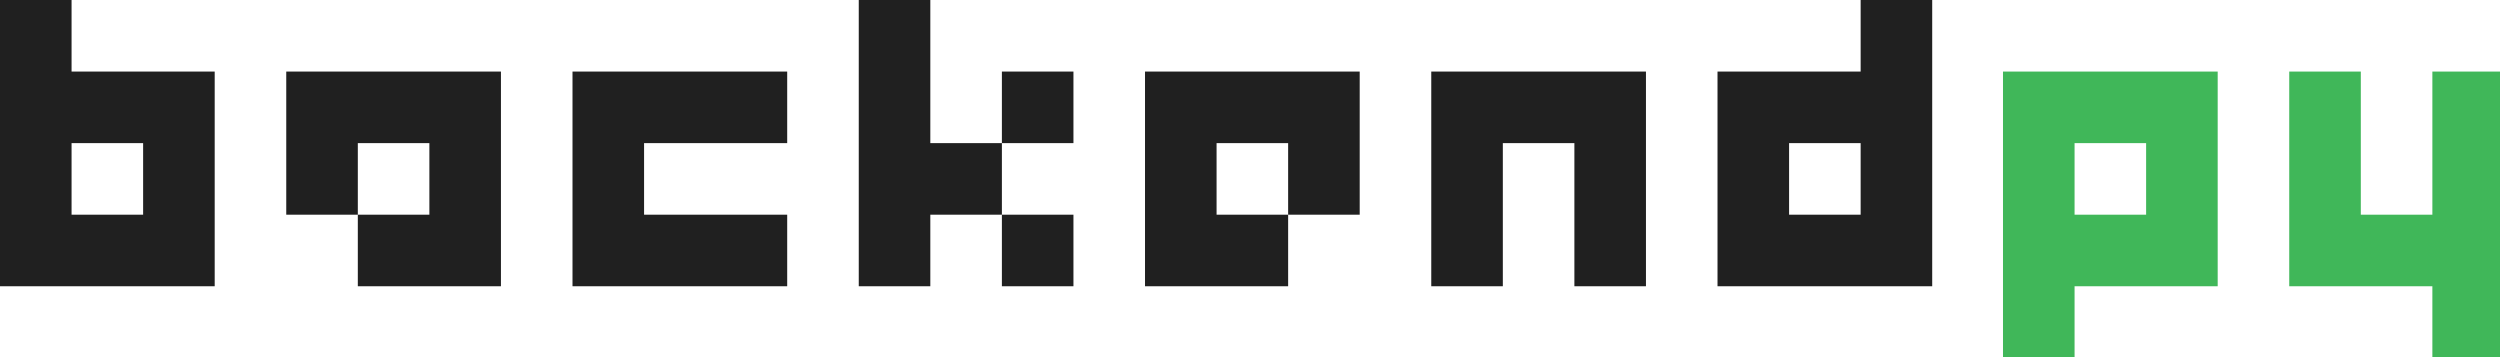 <?xml version="1.0" encoding="UTF-8" standalone="no"?>
<!-- Created with Inkscape (http://www.inkscape.org/) -->

<svg
   xmlns:dc="http://purl.org/dc/elements/1.1/"
   xmlns:cc="http://creativecommons.org/ns#"
   xmlns:rdf="http://www.w3.org/1999/02/22-rdf-syntax-ns#"
   xmlns:svg="http://www.w3.org/2000/svg"
   xmlns="http://www.w3.org/2000/svg"
   xmlns:sodipodi="http://sodipodi.sourceforge.net/DTD/sodipodi-0.dtd"
   xmlns:inkscape="http://www.inkscape.org/namespaces/inkscape"
   width="349.892mm"
   height="50mm"
   viewBox="0 0 349.892 50"
   version="1.1"
   id="svg2121"
   inkscape:version="0.92.4 (5da689c313, 2019-01-14)"
   sodipodi:docname="backendpy_logo_2.svg">
  <defs
     id="defs2115" />
  <sodipodi:namedview
     id="base"
     pagecolor="#ffffff"
     bordercolor="#666666"
     borderopacity="1.0"
     inkscape:pageopacity="0.0"
     inkscape:pageshadow="2"
     inkscape:zoom="0.70710678"
     inkscape:cx="581.39388"
     inkscape:cy="77.045906"
     inkscape:document-units="mm"
     inkscape:current-layer="layer1"
     showgrid="false"
     fit-margin-top="0"
     fit-margin-left="0"
     fit-margin-right="0"
     fit-margin-bottom="0"
     inkscape:window-width="1850"
     inkscape:window-height="1016"
     inkscape:window-x="70"
     inkscape:window-y="27"
     inkscape:window-maximized="1" />
  <g
     inkscape:label="Layer 1"
     inkscape:groupmode="layer"
     id="layer1"
     transform="translate(82.191,-122.321)">
    <path
       style="opacity:1;fill:#121212;fill-opacity:0.941;stroke:none;stroke-width:0.189;stroke-opacity:0"
       d="m 0,0 v 37.795 37.795 37.797 37.795 H 37.795 75.59 113.387 V 113.387 75.59 37.795 H 75.59 37.795 V 0 Z m 453.543,0 v 37.795 37.795 37.797 37.795 h 37.795 v -37.795 h 37.797 V 75.59 H 491.338 V 37.795 0 Z m 75.592,75.59 h 37.795 V 37.795 h -37.795 z m 0,37.797 v 37.795 h 37.795 V 113.387 Z M 982.678,0 v 37.795 h -37.795 -37.797 v 37.795 37.797 37.795 h 37.797 37.795 37.795 V 113.387 75.59 37.795 0 Z M 151.182,37.795 v 37.795 37.797 h 37.795 V 75.59 h 37.795 v 37.797 h -37.795 v 37.795 h 37.795 37.795 V 113.387 75.59 37.795 h -37.795 -37.795 z m 151.182,0 v 37.795 37.797 37.795 h 37.795 37.795 37.795 V 113.387 H 377.953 340.158 V 75.59 h 37.795 37.795 V 37.795 H 377.953 340.158 Z m 302.361,0 v 37.795 37.797 37.795 h 37.795 37.795 V 113.387 H 642.52 V 75.59 h 37.795 v 37.797 h 37.795 V 75.59 37.795 h -37.795 -37.795 z m 151.182,0 v 37.795 37.797 37.795 h 37.795 V 113.387 75.59 h 37.795 v 37.797 37.795 h 37.795 V 113.387 75.59 37.795 H 831.496 793.701 Z M 37.795,75.59 H 75.59 V 113.387 H 37.795 Z m 907.088,0 h 37.795 v 37.797 h -37.795 z"
       transform="matrix(0.265,0,0,0.265,-82.191,122.321)"
       id="rect889-3-3-1"
       inkscape:connector-curvature="0" />
    <path
       style="opacity:1;fill:#34b24f;fill-opacity:0.941;stroke:none;stroke-width:0.189;stroke-opacity:0"
       d="m 1057.857,37.795 v 37.795 37.797 37.795 37.795 h 37.797 v -37.795 h 37.795 37.795 V 113.387 75.59 37.795 h -37.795 -37.795 z m 151.182,0 v 37.795 37.797 37.795 h 37.795 37.797 v 37.795 h 37.795 V 151.182 113.387 75.59 37.795 h -37.795 V 75.59 113.387 H 1246.834 V 75.59 37.795 Z m -113.385,37.795 h 37.795 v 37.797 h -37.795 z"
       id="rect889-3-3-1-7-8-77-03"
       transform="matrix(0.265,0,0,0.265,-82.191,122.321)"
       inkscape:connector-curvature="0" />
  </g>
</svg>
